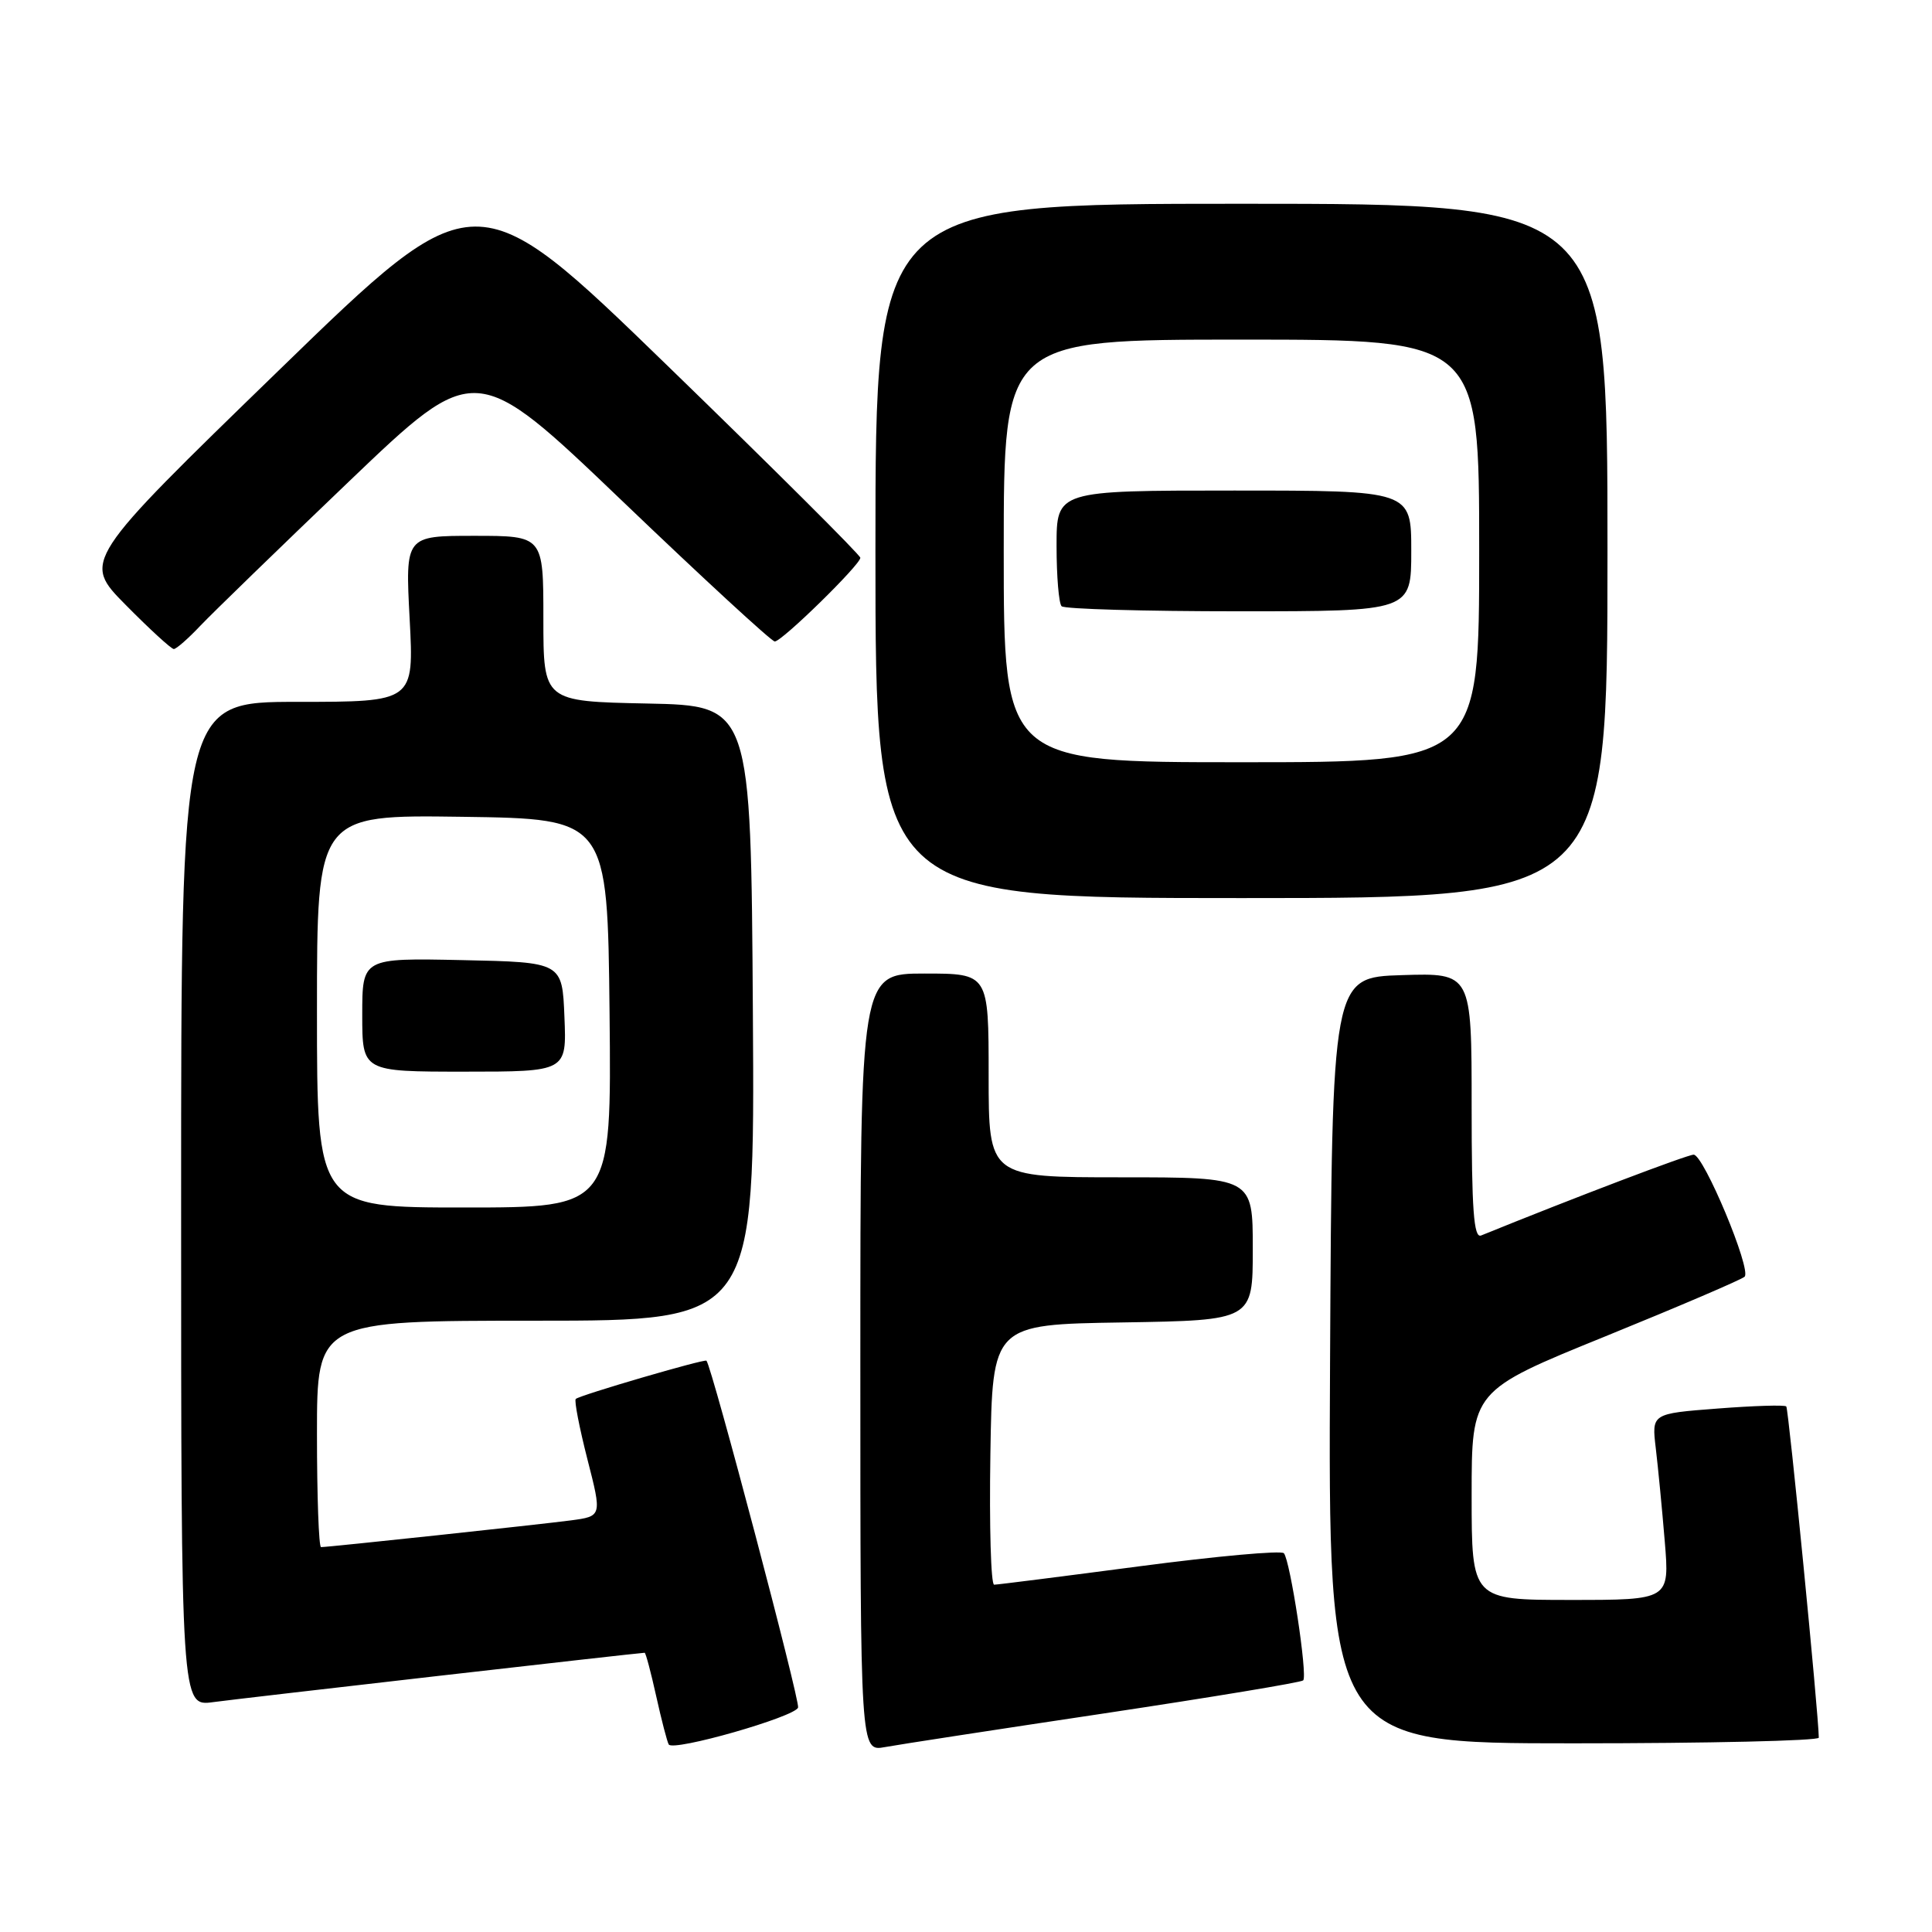 <?xml version="1.0" encoding="UTF-8" standalone="no"?>
<!DOCTYPE svg PUBLIC "-//W3C//DTD SVG 1.1//EN" "http://www.w3.org/Graphics/SVG/1.1/DTD/svg11.dtd" >
<svg xmlns="http://www.w3.org/2000/svg" xmlns:xlink="http://www.w3.org/1999/xlink" version="1.1" viewBox="0 0 256 256">
 <g >
 <path fill="currentColor"
d=" M 105.75 226.26 C 106.03 225.42 94.33 181.11 93.61 180.30 C 93.37 180.03 76.78 184.88 76.29 185.37 C 76.07 185.59 76.77 189.18 77.83 193.34 C 79.77 200.91 79.77 200.91 75.64 201.46 C 71.45 202.01 43.55 205.00 42.54 205.00 C 42.24 205.00 42.00 198.25 42.00 190.00 C 42.00 175.00 42.00 175.00 71.01 175.00 C 100.02 175.00 100.02 175.00 99.76 134.25 C 99.50 93.50 99.50 93.50 85.75 93.22 C 72.00 92.94 72.00 92.94 72.00 81.97 C 72.00 71.00 72.00 71.00 62.85 71.00 C 53.70 71.00 53.70 71.00 54.28 82.00 C 54.86 93.00 54.86 93.00 39.43 93.00 C 24.00 93.00 24.00 93.00 24.00 159.56 C 24.00 226.12 24.00 226.12 28.25 225.54 C 31.93 225.04 84.71 219.00 85.42 219.00 C 85.56 219.00 86.25 221.59 86.95 224.75 C 87.65 227.91 88.40 230.79 88.61 231.15 C 89.18 232.12 105.33 227.50 105.75 226.26 Z  M 146.34 227.03 C 160.56 224.89 172.41 222.93 172.68 222.66 C 173.29 222.04 170.96 206.76 170.12 205.81 C 169.78 205.42 161.18 206.20 151.00 207.54 C 140.82 208.88 132.15 209.98 131.73 209.98 C 131.30 209.99 131.08 202.24 131.23 192.75 C 131.50 175.50 131.50 175.50 148.75 175.23 C 166.00 174.95 166.00 174.95 166.00 165.48 C 166.00 156.00 166.00 156.00 148.50 156.00 C 131.00 156.00 131.00 156.00 131.00 142.50 C 131.00 129.00 131.00 129.00 122.50 129.00 C 114.00 129.00 114.00 129.00 114.00 180.55 C 114.00 232.09 114.00 232.09 117.25 231.50 C 119.04 231.17 132.13 229.16 146.34 227.03 Z  M 241.00 230.25 C 240.98 227.21 237.00 186.67 236.69 186.36 C 236.48 186.14 232.37 186.27 227.58 186.64 C 218.85 187.31 218.85 187.31 219.40 191.90 C 219.70 194.43 220.24 199.99 220.59 204.25 C 221.23 212.00 221.23 212.00 208.12 212.00 C 195.00 212.00 195.00 212.00 195.00 198.14 C 195.00 184.27 195.00 184.27 212.75 177.06 C 222.51 173.09 230.80 169.54 231.17 169.17 C 232.11 168.23 225.74 153.00 224.42 153.00 C 223.58 153.00 208.56 158.71 196.25 163.71 C 195.28 164.10 195.00 160.29 195.00 146.57 C 195.00 128.92 195.00 128.92 185.75 129.21 C 176.50 129.50 176.50 129.50 176.24 180.25 C 175.98 231.00 175.98 231.00 208.49 231.00 C 226.37 231.00 241.00 230.66 241.00 230.25 Z  M 213.00 73.00 C 213.00 27.00 213.00 27.00 164.50 27.00 C 116.00 27.00 116.00 27.00 116.00 73.00 C 116.00 119.00 116.00 119.00 164.50 119.00 C 213.00 119.00 213.00 119.00 213.00 73.00 Z  M 26.56 82.90 C 28.18 81.20 37.04 72.60 46.25 63.79 C 63.00 47.77 63.00 47.77 82.45 66.38 C 93.14 76.62 102.24 85.00 102.66 85.00 C 103.61 85.00 114.00 74.83 114.00 73.91 C 114.00 73.55 102.53 62.12 88.50 48.51 C 63.00 23.77 63.00 23.77 36.96 49.06 C 10.91 74.35 10.91 74.35 16.67 80.17 C 19.84 83.38 22.70 86.00 23.03 86.00 C 23.36 86.00 24.95 84.61 26.56 82.90 Z  M 42.00 133.98 C 42.00 107.96 42.00 107.96 61.25 108.23 C 80.50 108.50 80.50 108.50 80.77 134.25 C 81.03 160.00 81.03 160.00 61.52 160.00 C 42.00 160.00 42.00 160.00 42.00 133.98 Z  M 74.79 134.75 C 74.50 127.50 74.50 127.50 61.25 127.22 C 48.00 126.94 48.00 126.94 48.00 134.47 C 48.00 142.00 48.00 142.00 61.54 142.00 C 75.09 142.00 75.09 142.00 74.79 134.75 Z  M 133.00 73.00 C 133.00 45.00 133.00 45.00 164.50 45.00 C 196.00 45.00 196.00 45.00 196.00 73.00 C 196.00 101.00 196.00 101.00 164.50 101.00 C 133.00 101.00 133.00 101.00 133.00 73.00 Z  M 187.00 73.00 C 187.00 65.00 187.00 65.00 163.50 65.00 C 140.00 65.00 140.00 65.00 140.00 72.33 C 140.00 76.37 140.30 79.97 140.67 80.33 C 141.03 80.70 151.61 81.00 164.17 81.00 C 187.00 81.00 187.00 81.00 187.00 73.00 Z "/>
</g>
</svg>